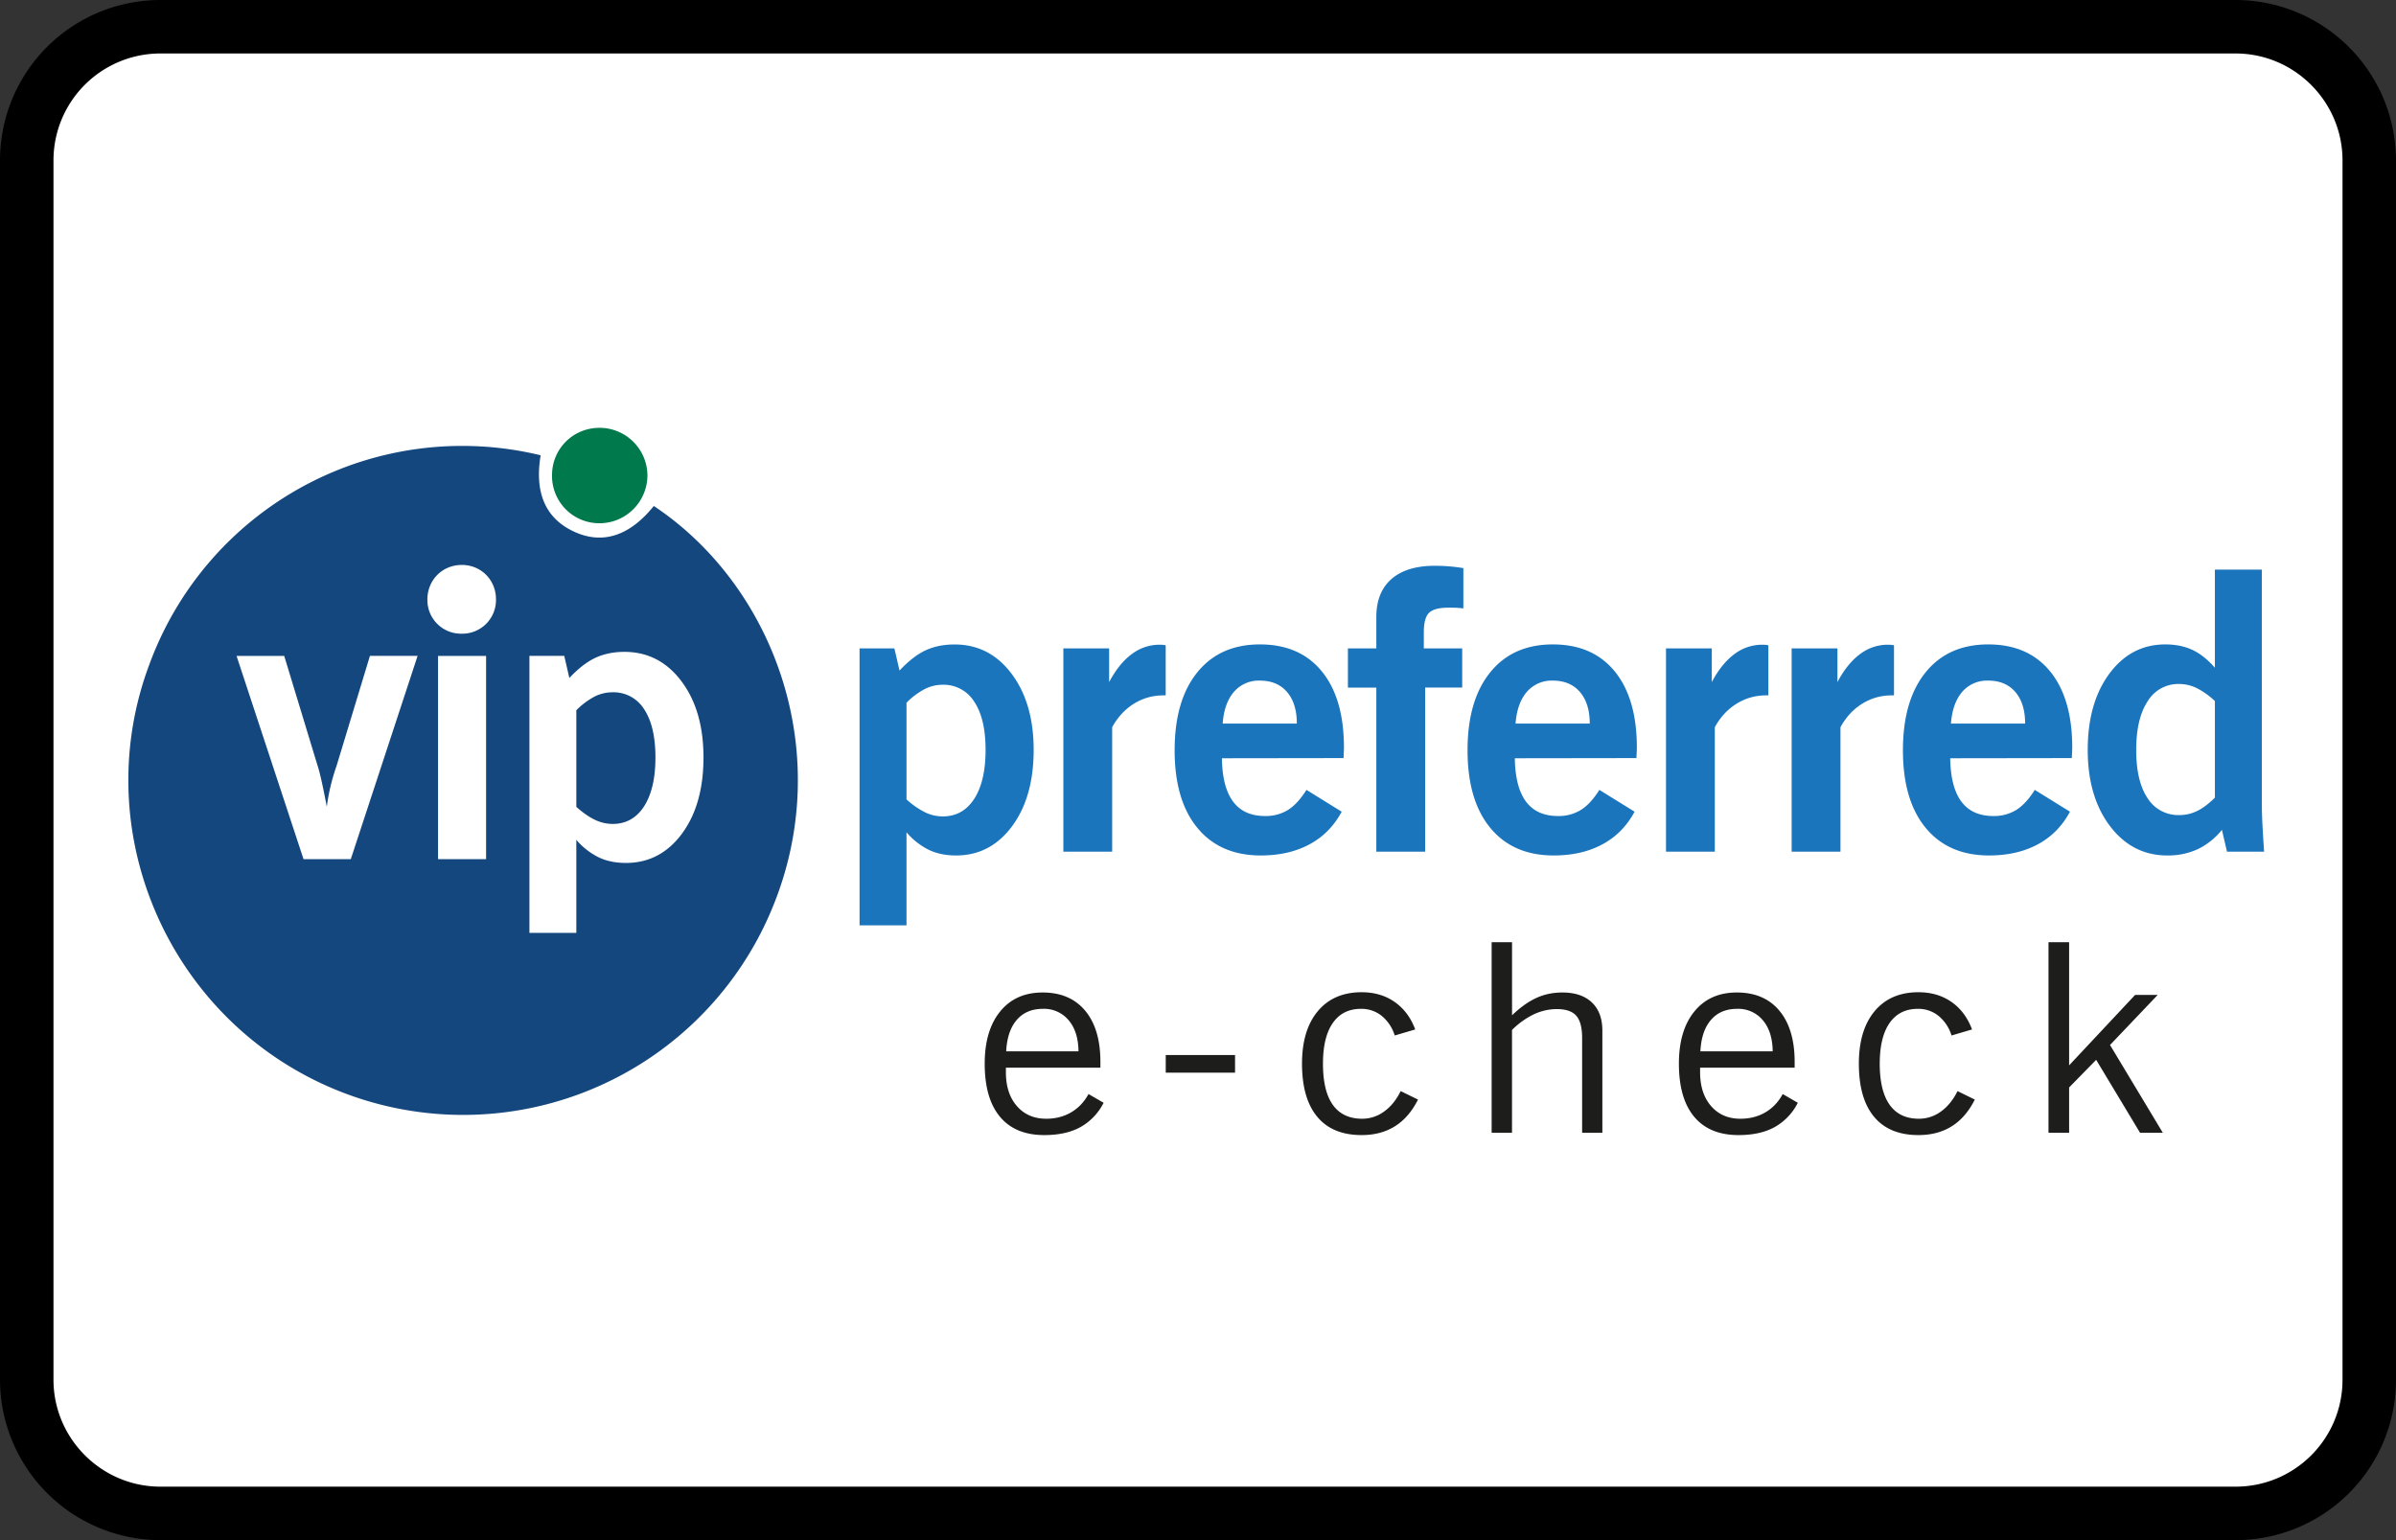 <svg width="56" height="36" xmlns="http://www.w3.org/2000/svg"><rect width="100%" height="100%" fill="#333333" stroke="none"/><g fill="none" fill-rule="evenodd"><path d="M0 3.75A3.749 3.749 0 013.75 0h48.5A3.756 3.756 0 0156 3.75v28.5A3.749 3.749 0 0152.25 36H3.75A3.756 3.756 0 010 32.25V3.75z" fill="#000" fill-rule="nonzero"/><path d="M1.25 3.75v28.5c0 1.375 1.123 2.5 2.5 2.5h48.5c1.382 0 2.5-1.118 2.5-2.5V3.75c0-1.375-1.123-2.5-2.5-2.5H3.75a2.499 2.499 0 00-2.5 2.5z" fill="#FFF"/><g><path d="M12.902 11.11c0-.623.495-1.113 1.12-1.11a1.12 1.12 0 011.11 1.112 1.123 1.123 0 01-1.12 1.119 1.106 1.106 0 01-1.11-1.121" fill="#00794D"/><path d="M21.187 18.685a1.9 1.9 0 00.435.303.954.954 0 00.414.095c.312 0 .557-.137.734-.411.177-.275.265-.656.265-1.143 0-.484-.087-.859-.263-1.124a.842.842 0 00-.745-.399.923.923 0 00-.413.1 1.721 1.721 0 00-.427.32v2.259zm0 .77v2.174H20.09v-6.473h.814l.12.518c.203-.218.404-.375.603-.47.199-.094.427-.14.683-.14.546 0 .99.228 1.333.685.344.458.516 1.051.516 1.78 0 .738-.17 1.334-.507 1.787-.337.453-.773.68-1.306.68-.24 0-.45-.043-.633-.129a1.654 1.654 0 01-.526-.412zM24.853 19.907v-4.751h1.07v.788c.154-.29.329-.507.527-.653a1.068 1.068 0 01.74-.217c.02.002.038.005.055.011v1.169h-.053c-.25 0-.48.065-.69.195-.209.13-.378.313-.508.549v2.909h-1.14zM28.577 16.914h1.733c0-.316-.077-.562-.23-.74-.153-.177-.364-.265-.632-.265a.764.764 0 00-.608.263c-.152.176-.24.423-.263.742zm2.781 2.059c-.18.336-.43.59-.752.763-.321.173-.701.26-1.14.26-.634 0-1.128-.216-1.482-.647-.354-.43-.53-1.035-.53-1.811s.176-1.383.528-1.82c.352-.437.84-.655 1.466-.655.622 0 1.105.211 1.448.633.344.422.515 1.016.515 1.78 0 .027-.001.067-.004.122a2.45 2.45 0 00-.004.122l-2.844.004c.006.449.093.786.26 1.012.169.226.418.338.748.338a.985.985 0 00.538-.143c.151-.096.295-.252.43-.468l.823.51zM32.168 19.907v-3.835h-.664v-.916h.664v-.735c0-.384.118-.679.353-.886.236-.206.574-.31 1.013-.31a4.166 4.166 0 01.668.054v.943a1.927 1.927 0 00-.14-.014 3.84 3.84 0 00-.214-.004c-.215 0-.364.04-.447.12-.082.08-.123.23-.123.451v.381h.897v.916h-.866v3.835h-1.141zM35.422 16.914h1.734c0-.316-.077-.562-.23-.74-.153-.177-.364-.265-.632-.265a.764.764 0 00-.608.263c-.152.176-.24.423-.264.742zm2.782 2.059c-.18.336-.43.59-.752.763-.321.173-.701.26-1.14.26-.634 0-1.128-.216-1.482-.647-.354-.43-.53-1.035-.53-1.811s.175-1.383.528-1.82c.352-.437.84-.655 1.466-.655.622 0 1.104.211 1.448.633.343.422.515 1.016.515 1.78 0 .027-.001.067-.004.122a2.64 2.64 0 00-.005.122l-2.843.004c.006.449.093.786.26 1.012.169.226.418.338.748.338a.985.985 0 00.537-.143c.152-.096.296-.252.431-.468l.823.51zM38.938 19.907v-4.751h1.07v.788c.154-.29.33-.507.527-.653a1.068 1.068 0 01.74-.217c.02.002.038.005.056.011v1.169h-.053c-.251 0-.48.065-.69.195-.21.13-.38.313-.509.549v2.909h-1.14zM41.875 19.907v-4.751h1.07v.788c.153-.29.329-.507.526-.653a1.068 1.068 0 01.74-.217c.02.002.038.005.056.011v1.169h-.053c-.25 0-.48.065-.69.195-.21.13-.379.313-.508.549v2.909h-1.141zM45.598 16.914h1.734c0-.316-.077-.562-.23-.74-.153-.177-.364-.265-.632-.265a.764.764 0 00-.609.263c-.151.176-.239.423-.263.742zm2.782 2.059c-.18.336-.43.59-.752.763-.321.173-.702.26-1.14.26-.635 0-1.128-.216-1.482-.647-.354-.43-.53-1.035-.53-1.811s.175-1.383.528-1.82c.352-.437.84-.655 1.466-.655.621 0 1.104.211 1.448.633.343.422.515 1.016.515 1.78l-.004.122a2.45 2.45 0 00-.005.122l-2.843.004c.006.449.093.786.26 1.012.169.226.418.338.748.338a.985.985 0 00.537-.143c.152-.096.296-.252.431-.468l.823.51zM51.767 18.645v-2.258a1.828 1.828 0 00-.43-.306.945.945 0 00-.41-.093.832.832 0 00-.734.408c-.177.271-.265.65-.265 1.133 0 .487.088.863.265 1.127a.845.845 0 00.743.396.943.943 0 00.411-.093c.13-.062.27-.166.42-.314zm.164.753a1.63 1.63 0 01-.564.451 1.664 1.664 0 01-.714.147c-.545 0-.991-.23-1.338-.687-.346-.457-.52-1.05-.52-1.78 0-.735.17-1.33.507-1.784.338-.455.773-.682 1.307-.682.239 0 .45.043.632.128.183.086.358.225.526.417v-2.294h1.097V18.8c0 .115.005.266.013.452.01.185.023.404.04.655h-.867l-.119-.51z" fill="#1B75BC"/><path d="M14.31 16.182a.922.922 0 00-.413.1 1.729 1.729 0 00-.427.32v2.258c.157.14.302.24.436.303a.956.956 0 00.414.096c.312 0 .557-.138.734-.412.176-.275.265-.655.265-1.142 0-.484-.088-.86-.263-1.125a.842.842 0 00-.745-.398" fill="#14477D"/><path d="M15.936 19.491c-.338.453-.773.68-1.307.68-.239 0-.45-.043-.632-.129a1.654 1.654 0 01-.527-.411v2.174h-1.096V15.33h.814l.119.518c.203-.218.404-.374.603-.469.2-.094.427-.142.684-.142.545 0 .99.23 1.333.687.343.457.515 1.05.515 1.78 0 .737-.169 1.333-.506 1.786zm-5.148-4.679a.786.786 0 01-.799-.797c0-.459.35-.81.806-.81.449.001.796.35.797.8a.786.786 0 01-.804.807zm-.55 5.27h1.123v-4.75h-1.123v4.75zm-2.04 0H7.094l-1.565-4.75h1.114l.779 2.563c.023.068.053.18.088.334.035.155.078.364.128.627a4.736 4.736 0 01.23-.96l.778-2.565H9.76l-1.561 4.751zm7.083-8.255c-.563.7-1.193.905-1.853.605-.673-.305-.94-.907-.792-1.79a7.787 7.787 0 00-9.138 4.87c-1.475 3.907.435 8.305 4.283 9.932a7.817 7.817 0 0010.133-3.908c1.707-3.676.276-7.774-2.633-9.709z" fill="#14477D"/><path d="M23.517 24.574h1.69c-.004-.307-.08-.549-.23-.726a.748.748 0 00-.602-.267c-.259 0-.463.087-.612.26-.149.174-.23.418-.246.733m1.924.999l.353.204a1.34 1.34 0 01-.544.57c-.227.124-.508.185-.842.185-.452 0-.797-.142-1.035-.427-.239-.285-.358-.699-.358-1.242 0-.518.12-.924.361-1.22.24-.296.572-.444.993-.444.427 0 .76.143.996.428.236.284.354.682.354 1.194v.135H23.51v.105c0 .333.086.598.258.794.172.197.4.295.685.295.218 0 .412-.05.581-.149.17-.099.305-.242.407-.428M27.246 25.073h1.62v-.412h-1.62zM33.142 25.702c-.14.279-.32.487-.539.624-.22.138-.479.206-.779.206-.453 0-.799-.142-1.036-.427-.238-.285-.357-.699-.357-1.242 0-.524.123-.933.37-1.228.246-.294.587-.442 1.023-.442.298 0 .556.076.772.227.217.152.378.366.481.643l-.479.141a.956.956 0 00-.306-.46.753.753 0 00-.481-.163c-.287 0-.507.11-.66.331-.154.22-.23.538-.23.95 0 .426.076.747.23.963.155.217.384.325.686.325a.865.865 0 00.512-.168c.157-.112.287-.272.388-.478l.405.198zM34.863 26.478v-4.455h.477v1.709c.194-.187.384-.322.57-.406.185-.085.387-.127.605-.127.298 0 .529.078.692.234.163.155.244.375.244.66v2.385h-.473v-2.217c0-.242-.046-.415-.137-.519-.092-.103-.243-.155-.452-.155-.186 0-.366.041-.54.122a1.873 1.873 0 00-.51.366v2.403h-.476zM39.742 24.574h1.69c-.004-.307-.08-.549-.23-.726a.748.748 0 00-.601-.267c-.26 0-.464.087-.613.26-.149.174-.23.418-.246.733m1.924.999l.353.204a1.342 1.342 0 01-.544.57c-.227.124-.507.185-.842.185-.451 0-.796-.142-1.035-.427-.239-.285-.358-.699-.358-1.242 0-.518.12-.924.361-1.22.241-.296.572-.444.993-.444.428 0 .76.143.996.428.236.284.355.682.355 1.194v.135h-2.21v.105c0 .333.087.598.258.794.172.197.4.295.685.295.218 0 .412-.05.582-.149.17-.099.305-.242.406-.428M46.156 25.702c-.14.279-.32.487-.539.624-.219.138-.479.206-.779.206-.453 0-.799-.142-1.036-.427-.238-.285-.356-.699-.356-1.242 0-.524.123-.933.369-1.228.246-.294.587-.442 1.023-.442.298 0 .556.076.773.227.217.152.377.366.48.643l-.479.141a.956.956 0 00-.306-.46.753.753 0 00-.48-.163c-.288 0-.508.11-.662.331-.153.22-.23.538-.23.95 0 .426.078.747.232.963.154.217.383.325.685.325a.865.865 0 00.512-.168c.157-.112.287-.272.389-.478l.404.198zM47.878 26.478v-4.455h.482v2.879l1.542-1.646h.528l-1.114 1.17 1.234 2.052h-.532l-1.026-1.705-.632.646v1.06z" fill="#1D1D1B"/></g></g></svg>